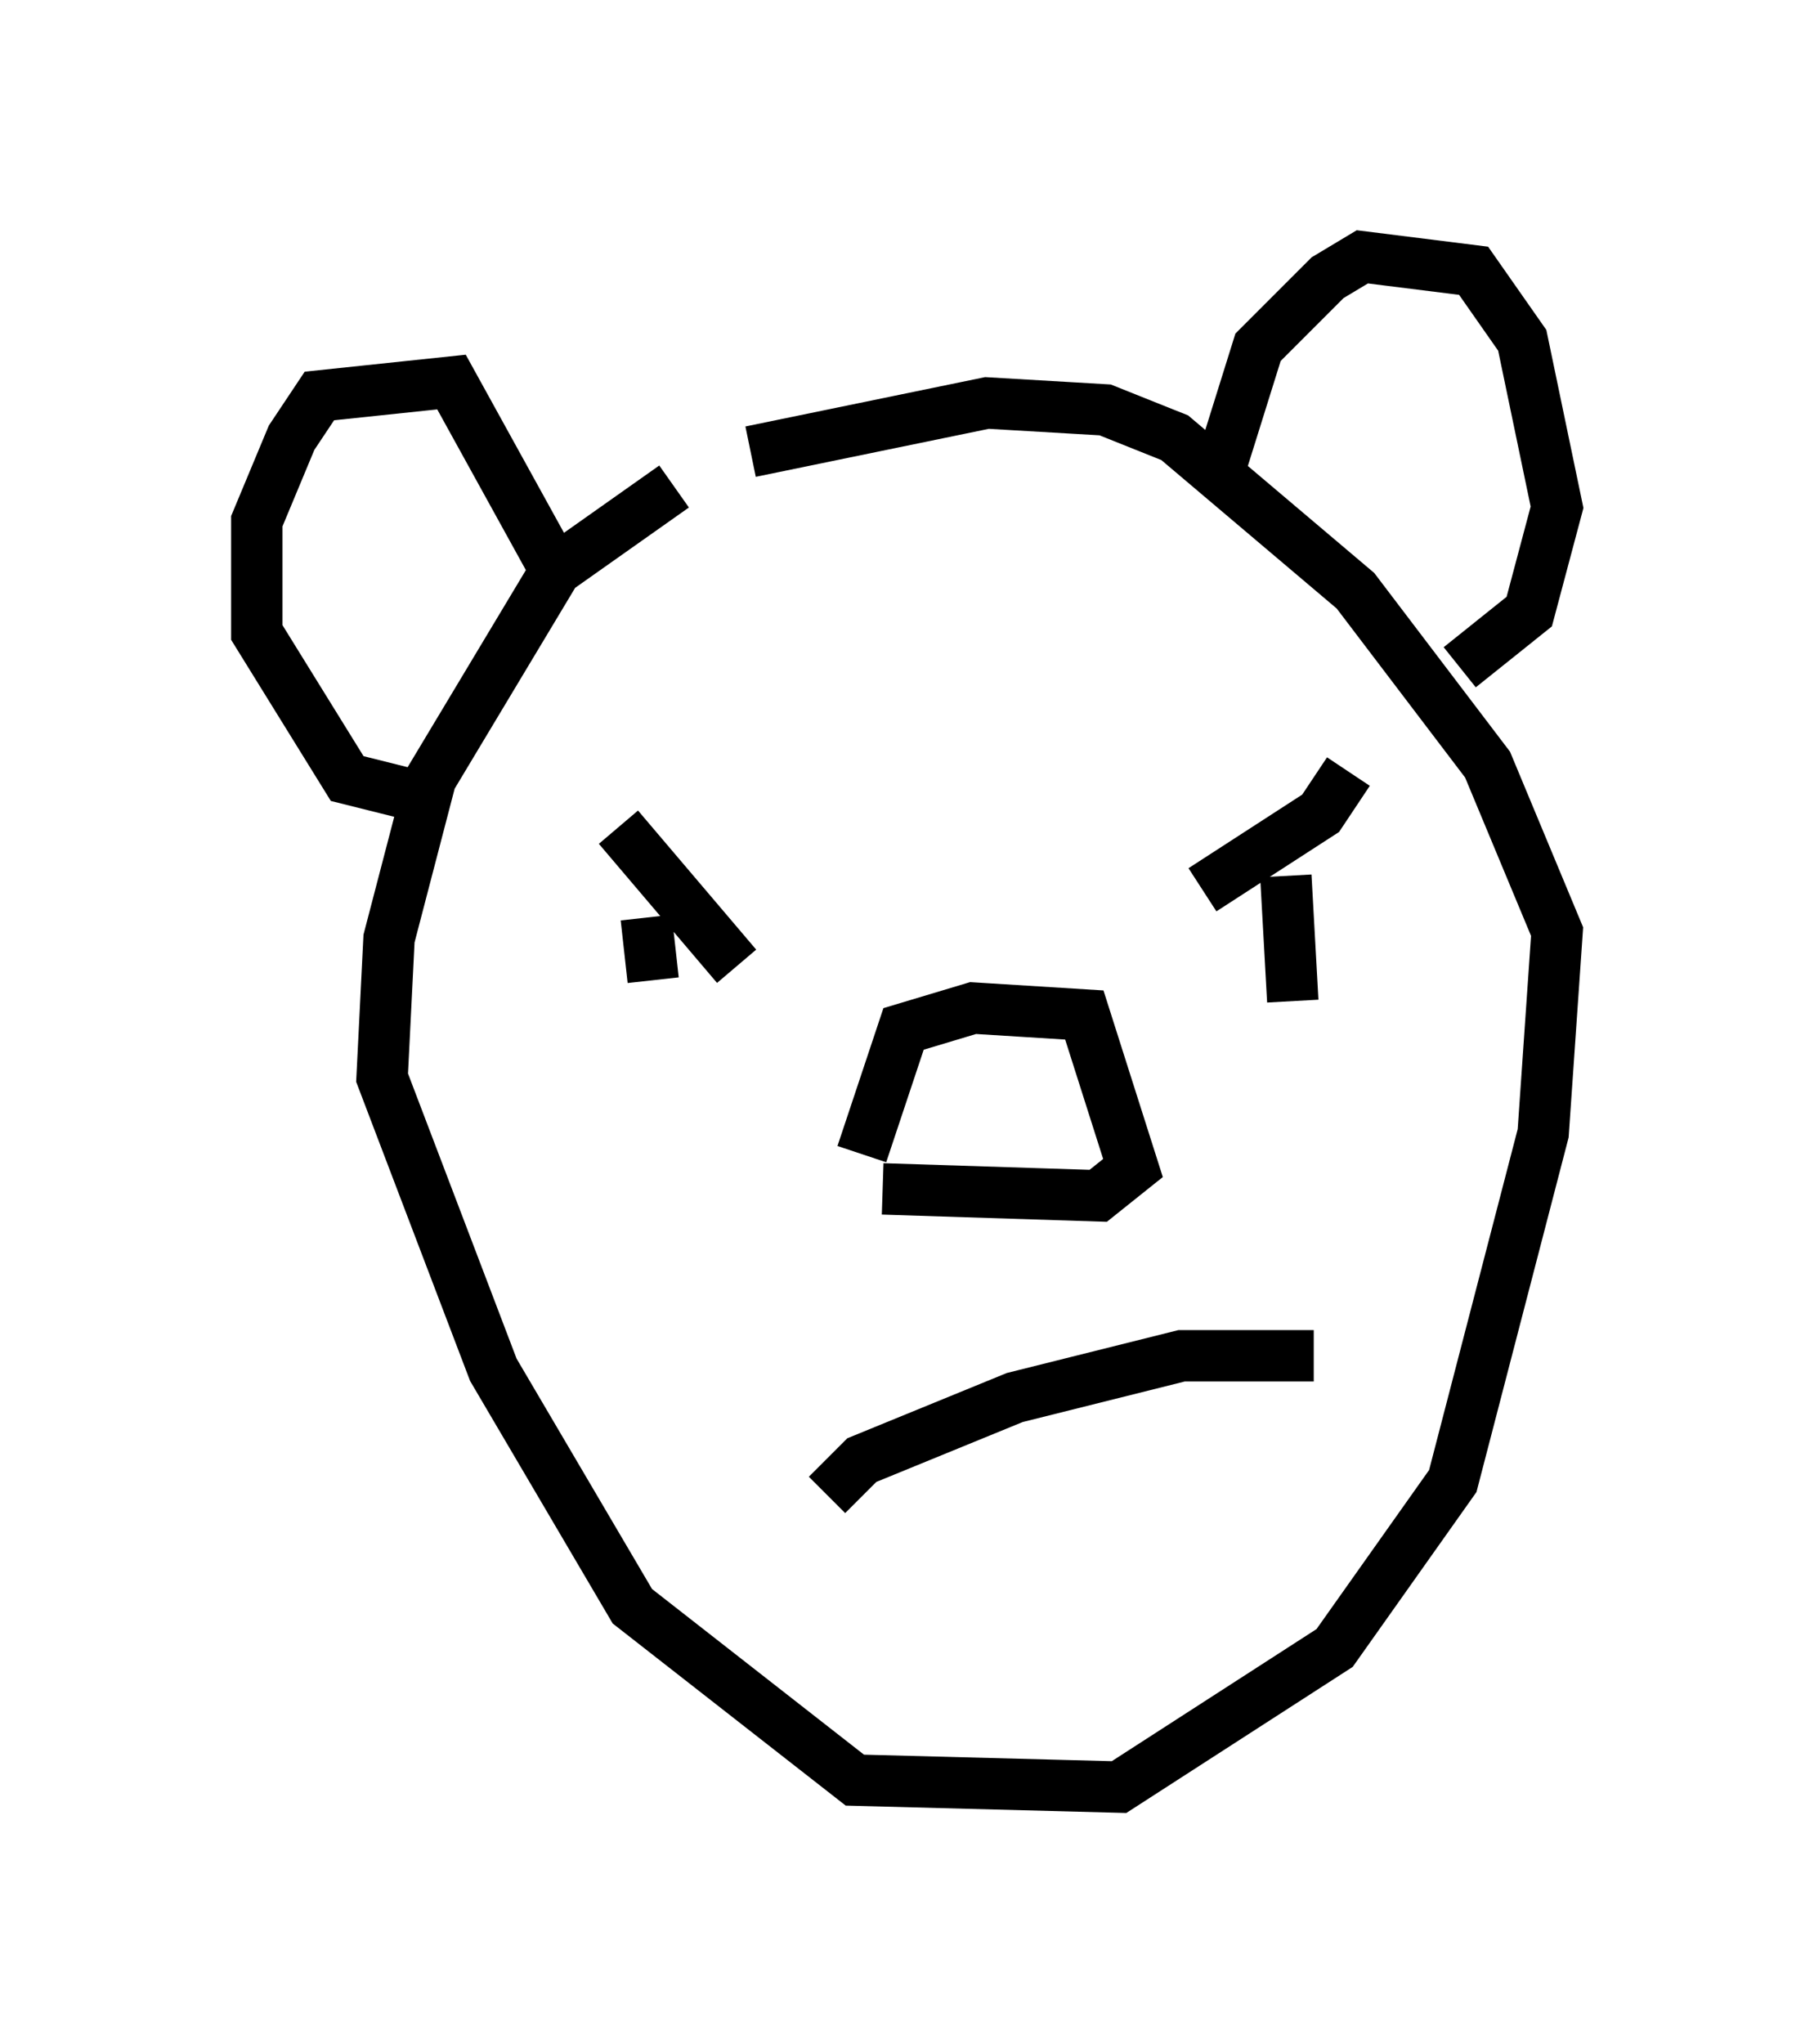 <?xml version="1.0" encoding="utf-8" ?>
<svg baseProfile="full" height="39.77" version="1.1" width="35.304" xmlns="http://www.w3.org/2000/svg" xmlns:ev="http://www.w3.org/2001/xml-events" xmlns:xlink="http://www.w3.org/1999/xlink"><defs /><rect fill="white" height="39.77" width="35.304" x="0" y="0" /><path d="M13.931, 9.465 m-0.812, 0.0 l-2.3, 1.624 -2.436, 4.059 l-0.812, 3.112 -0.135, 2.706 l2.165, 5.683 2.706, 4.601 l4.33, 3.383 5.142, 0.135 l4.195, -2.706 2.3, -3.248 l1.759, -6.766 0.271, -3.924 l-1.353, -3.248 -2.571, -3.383 l-3.518, -2.977 -1.353, -0.541 l-2.3, -0.135 -4.601, 0.947 m2.165, 13.667 l0.812, -2.436 1.353, -0.406 l2.165, 0.135 0.947, 2.977 l-0.677, 0.541 -4.195, -0.135 m-1.083, 5.954 l0.677, -0.677 2.977, -1.218 l3.248, -0.812 2.571, 0.0 m-13.532, -10.284 l2.3, 2.706 m-1.759, -0.947 l0.135, 1.218 m10.69, -1.759 l2.3, -1.488 0.541, -0.812 m-1.218, 2.03 l0.135, 2.436 m-16.779, -3.924 l-1.624, -0.406 -1.759, -2.842 l0.0, -2.165 0.677, -1.624 l0.541, -0.812 2.571, -0.271 l2.165, 3.924 m12.855, -2.436 l0.677, -2.165 1.353, -1.353 l0.677, -0.406 2.165, 0.271 l0.947, 1.353 0.677, 3.248 l-0.541, 2.03 -1.353, 1.083 " fill="none" stroke="black" stroke-width="1" /></svg>